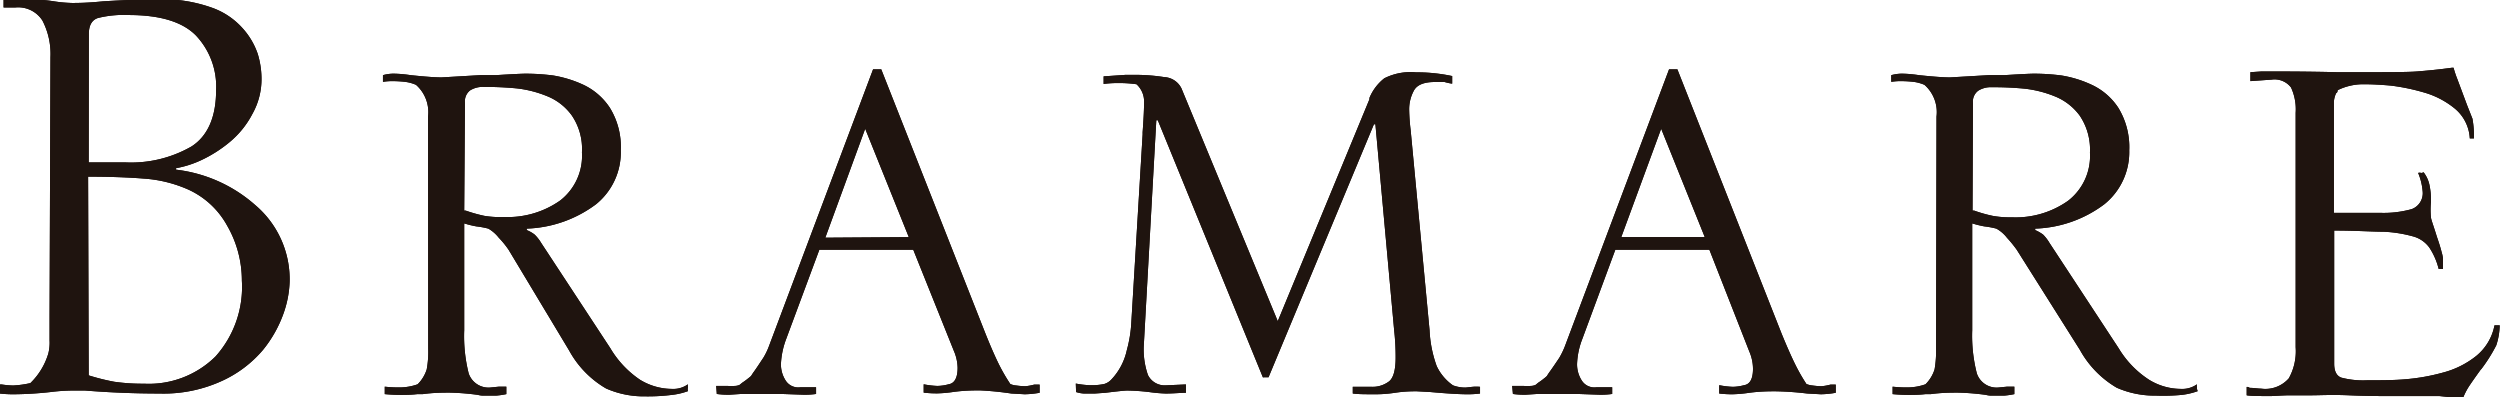 <svg id="Capa_1" data-name="Capa 1" xmlns="http://www.w3.org/2000/svg" viewBox="0 0 167.97 26.69"><defs><style>.cls-1{fill:#1f140f;}</style></defs><path class="cls-1" d="M23.54,28.26A4.86,4.86,0,0,0,23,25.8a1.93,1.93,0,0,0-1.8-.88h-.4l-.41,0v-.55h1.32c.5,0,1.19,0,2.07.14a9.62,9.62,0,0,0,1.21.11c.34,0,1,0,2.08-.11,1.48-.09,2.69-.14,3.64-.14a10,10,0,0,1,3.63.55,5,5,0,0,1,2.13,1.42,4.93,4.93,0,0,1,1,1.71,5.76,5.76,0,0,1,.25,1.62,4.76,4.76,0,0,1-.61,2.4A6.14,6.14,0,0,1,35.54,34a8.85,8.85,0,0,1-1.89,1.19,6.84,6.84,0,0,1-1.67.53v.1a9.74,9.74,0,0,1,5.31,2.37,6.54,6.54,0,0,1,2.32,5.16,7,7,0,0,1-.4,2.1,8.29,8.29,0,0,1-1.39,2.48A7.91,7.91,0,0,1,35.09,50a9.4,9.4,0,0,1-4.22.86c-1.72,0-3.39-.07-5-.2l-.91,0a12.86,12.86,0,0,0-1.41.1,23.76,23.76,0,0,1-2.43.15,7.93,7.93,0,0,1-1-.05v-.6a.48.48,0,0,1,.2,0,5.9,5.9,0,0,0,.71.06,6.61,6.61,0,0,0,1.16-.16,4.6,4.6,0,0,0,1.21-2,3,3,0,0,0,.08-.86c0-.5,0-1.06,0-1.67Zm2.57,7.07h2.43A8.16,8.16,0,0,0,33,34.27c1.11-.7,1.67-2,1.67-3.79a5,5,0,0,0-1.37-3.69c-.91-.91-2.41-1.36-4.5-1.36a7.21,7.21,0,0,0-2.07.2c-.4.13-.61.49-.61,1.06Zm0,14.31a14.35,14.35,0,0,0,1.72.43,13.39,13.39,0,0,0,2,.13,6.37,6.37,0,0,0,4.8-1.83,7,7,0,0,0,1.77-5.1,7.39,7.39,0,0,0-1-3.71,5.64,5.64,0,0,0-2.85-2.51,8.82,8.82,0,0,0-2.73-.63c-1-.08-2.26-.13-3.75-.13Z" transform="translate(-20.15 -24.42)"/><path class="cls-1" d="M23.54,28.26A4.86,4.86,0,0,0,23,25.8a1.93,1.93,0,0,0-1.8-.88h-.4l-.41,0v-.55h1.32c.5,0,1.19,0,2.07.14a9.62,9.62,0,0,0,1.21.11c.34,0,1,0,2.08-.11,1.48-.09,2.69-.14,3.64-.14a10,10,0,0,1,3.63.55,5,5,0,0,1,2.13,1.42,4.93,4.93,0,0,1,1,1.71,5.76,5.76,0,0,1,.25,1.62,4.76,4.76,0,0,1-.61,2.4A6.14,6.14,0,0,1,35.54,34a8.85,8.85,0,0,1-1.89,1.19,6.84,6.84,0,0,1-1.67.53v.1a9.74,9.74,0,0,1,5.31,2.37,6.54,6.54,0,0,1,2.32,5.16,7,7,0,0,1-.4,2.1,8.29,8.29,0,0,1-1.39,2.48A7.91,7.91,0,0,1,35.09,50a9.4,9.4,0,0,1-4.22.86c-1.72,0-3.39-.07-5-.2l-.91,0a12.86,12.86,0,0,0-1.41.1,23.76,23.76,0,0,1-2.43.15,7.93,7.93,0,0,1-1-.05v-.6a.48.48,0,0,1,.2,0,5.9,5.9,0,0,0,.71.06,6.61,6.61,0,0,0,1.16-.16,4.6,4.6,0,0,0,1.21-2,3,3,0,0,0,.08-.86c0-.5,0-1.06,0-1.67Zm2.57,7.07h2.43A8.16,8.16,0,0,0,33,34.27c1.11-.7,1.67-2,1.67-3.79a5,5,0,0,0-1.37-3.69c-.91-.91-2.41-1.36-4.5-1.36a7.21,7.21,0,0,0-2.07.2c-.4.13-.61.49-.61,1.06Zm0,14.31a14.35,14.35,0,0,0,1.72.43,13.39,13.39,0,0,0,2,.13,6.37,6.37,0,0,0,4.8-1.83,7,7,0,0,0,1.77-5.1,7.39,7.39,0,0,0-1-3.71,5.64,5.64,0,0,0-2.85-2.51,8.82,8.82,0,0,0-2.73-.63c-1-.08-2.26-.13-3.75-.13Z" transform="translate(-20.15 -24.42)"/><path class="cls-1" d="M48.91,32.25a2.44,2.44,0,0,0-.81-2.13,2.65,2.65,0,0,0-.73-.2,8,8,0,0,0-.83-.05,3.86,3.86,0,0,0-.66.05v-.45a2.71,2.71,0,0,1,.66-.1c.13,0,.54,0,1.21.1.94.1,1.64.15,2.07.15l2.58-.15,1.06,0c1.11-.07,1.79-.1,2-.1a14.6,14.6,0,0,1,1.85.12,7.88,7.88,0,0,1,2,.61,4.33,4.33,0,0,1,1.82,1.57,5,5,0,0,1,.73,2.85,4.49,4.49,0,0,1-1.66,3.62,8.22,8.22,0,0,1-4.66,1.64v.1a2.2,2.2,0,0,1,.53.3,2.77,2.77,0,0,1,.44.56l4.65,7.08a6.6,6.6,0,0,0,2,2.12,4.15,4.15,0,0,0,2.15.61,1.67,1.67,0,0,0,1.06-.31,1,1,0,0,0,0,.21.62.62,0,0,0,0,.25,4.59,4.59,0,0,1-1.06.25,12.93,12.93,0,0,1-1.82.1,6.25,6.25,0,0,1-2.62-.53,6.61,6.61,0,0,1-2.48-2.55L54.32,41.2a6.2,6.2,0,0,0-.66-.81,2.46,2.46,0,0,0-.7-.61,5.86,5.86,0,0,0-.81-.15,6.6,6.6,0,0,1-.81-.2v7.18a10.24,10.24,0,0,0,.3,2.9,1.41,1.41,0,0,0,1.52.94l.5-.05h.51v.5a5.21,5.21,0,0,1-.68.1h-.33l-.61,0a1.64,1.64,0,0,1-.3-.05,16.54,16.54,0,0,0-1.87-.15c-.47,0-1.08,0-1.82.1l-.36,0a7.68,7.68,0,0,1-.8.05A11.81,11.81,0,0,1,46,50.9v-.5a8.38,8.38,0,0,0,1,.05,3.63,3.63,0,0,0,1.21-.21,2.45,2.45,0,0,0,.61-1,6.45,6.45,0,0,0,.1-1.41Zm2.43,6.32h.1a10.05,10.05,0,0,0,1.24.35A6.35,6.35,0,0,0,54,39a6.11,6.11,0,0,0,3.79-1.11,3.8,3.8,0,0,0,1.46-3.23,4,4,0,0,0-.68-2.48,3.78,3.78,0,0,0-1.69-1.31,7.59,7.59,0,0,0-2-.51,21.9,21.9,0,0,0-2.23-.1,1.6,1.6,0,0,0-.91.23.92.92,0,0,0-.35.83Z" transform="translate(-20.15 -24.42)"/><path class="cls-1" d="M48.91,32.25a2.44,2.44,0,0,0-.81-2.13,2.65,2.65,0,0,0-.73-.2,8,8,0,0,0-.83-.05,3.86,3.86,0,0,0-.66.05v-.45a2.71,2.71,0,0,1,.66-.1c.13,0,.54,0,1.21.1.94.1,1.64.15,2.07.15l2.58-.15,1.06,0c1.11-.07,1.79-.1,2-.1a14.6,14.6,0,0,1,1.85.12,7.88,7.88,0,0,1,2,.61,4.33,4.33,0,0,1,1.82,1.57,5,5,0,0,1,.73,2.85,4.49,4.49,0,0,1-1.66,3.62,8.22,8.22,0,0,1-4.66,1.64v.1a2.2,2.2,0,0,1,.53.3,2.77,2.77,0,0,1,.44.56l4.65,7.08a6.6,6.6,0,0,0,2,2.12,4.15,4.15,0,0,0,2.15.61,1.67,1.67,0,0,0,1.06-.31,1,1,0,0,0,0,.21.62.62,0,0,0,0,.25,4.59,4.59,0,0,1-1.06.25,12.93,12.93,0,0,1-1.82.1,6.25,6.25,0,0,1-2.62-.53,6.61,6.61,0,0,1-2.48-2.55L54.32,41.2a6.2,6.2,0,0,0-.66-.81,2.46,2.46,0,0,0-.7-.61,5.86,5.86,0,0,0-.81-.15,6.6,6.6,0,0,1-.81-.2v7.18a10.24,10.24,0,0,0,.3,2.9,1.41,1.41,0,0,0,1.52.94l.5-.05h.51v.5a5.21,5.21,0,0,1-.68.1h-.33l-.61,0a1.64,1.64,0,0,1-.3-.05,16.54,16.54,0,0,0-1.87-.15c-.47,0-1.08,0-1.82.1l-.36,0a7.68,7.68,0,0,1-.8.05A11.81,11.81,0,0,1,46,50.9v-.5a8.38,8.38,0,0,0,1,.05,3.63,3.63,0,0,0,1.21-.21,2.45,2.45,0,0,0,.61-1,6.45,6.45,0,0,0,.1-1.41Zm2.43,6.32h.1a10.05,10.05,0,0,0,1.24.35A6.35,6.35,0,0,0,54,39a6.11,6.11,0,0,0,3.79-1.11,3.8,3.8,0,0,0,1.46-3.23,4,4,0,0,0-.68-2.48,3.78,3.78,0,0,0-1.69-1.31,7.59,7.59,0,0,0-2-.51,21.9,21.9,0,0,0-2.23-.1,1.6,1.6,0,0,0-.91.23.92.92,0,0,0-.35.83Z" transform="translate(-20.15 -24.42)"/><path class="cls-1" d="M68.27,50.35h.4l.36,0a4.07,4.07,0,0,0,.5,0,.81.81,0,0,0,.31-.07l.2-.16a3.93,3.93,0,0,0,.38-.28c.15-.11.23-.19.23-.22l.1-.15c.27-.37.49-.72.68-1a4.46,4.46,0,0,0,.38-.78l7-18.61h.55l7,17.75c.4,1,.71,1.68.93,2.12a12.36,12.36,0,0,0,.74,1.27,1.19,1.19,0,0,0,.4.1,5.13,5.13,0,0,0,.61.05,3.54,3.54,0,0,0,.6-.11l.36,0v.55a6.19,6.19,0,0,1-1,.1l-.9-.05A20.79,20.79,0,0,0,86,50.65c-.4,0-1,0-1.77.1a8.65,8.65,0,0,1-1.11.1,7.39,7.39,0,0,1-.91-.05v-.56a6.13,6.13,0,0,0,.91.11,3,3,0,0,0,.76-.11c.4-.06.61-.43.61-1.11A3,3,0,0,0,84.24,48L81.51,41.2H75.2l-2.23,6a5.41,5.41,0,0,0-.35,1.67,2,2,0,0,0,.3,1.09,1,1,0,0,0,1,.48l.56,0h.5v.45a5.31,5.31,0,0,1-.86.05l-1.41-.05-1.32,0c-.43,0-.92,0-1.46,0l-.76.05a5.5,5.5,0,0,1-.86-.05Zm12.94-10-2.93-7.28L75.6,40.39Z" transform="translate(-20.15 -24.42)"/><path class="cls-1" d="M68.27,50.35h.4l.36,0a4.07,4.07,0,0,0,.5,0,.81.81,0,0,0,.31-.07l.2-.16a3.93,3.93,0,0,0,.38-.28c.15-.11.23-.19.23-.22l.1-.15c.27-.37.49-.72.68-1a4.46,4.46,0,0,0,.38-.78l7-18.61h.55l7,17.75c.4,1,.71,1.68.93,2.12a12.36,12.36,0,0,0,.74,1.27,1.19,1.19,0,0,0,.4.1,5.13,5.13,0,0,0,.61.05,3.54,3.54,0,0,0,.6-.11l.36,0v.55a6.19,6.19,0,0,1-1,.1l-.9-.05A20.79,20.79,0,0,0,86,50.65c-.4,0-1,0-1.77.1a8.65,8.65,0,0,1-1.11.1,7.39,7.39,0,0,1-.91-.05v-.56a6.13,6.13,0,0,0,.91.11,3,3,0,0,0,.76-.11c.4-.06.61-.43.61-1.11A3,3,0,0,0,84.24,48L81.51,41.2H75.2l-2.23,6a5.41,5.41,0,0,0-.35,1.67,2,2,0,0,0,.3,1.09,1,1,0,0,0,1,.48l.56,0h.5v.45a5.31,5.31,0,0,1-.86.05l-1.41-.05-1.32,0c-.43,0-.92,0-1.46,0l-.76.05a5.5,5.5,0,0,1-.86-.05Zm12.94-10-2.93-7.28L75.6,40.39Z" transform="translate(-20.15 -24.42)"/><path class="cls-1" d="M92.43,50.19a6.13,6.13,0,0,0,.91.11,4.2,4.2,0,0,0,1-.08,1.06,1.06,0,0,0,.46-.28,4.14,4.14,0,0,0,1.06-2,8.66,8.66,0,0,0,.3-1.84l.76-12.64v-.15c.07-.94.1-1.64.1-2.07a1.57,1.57,0,0,0-.51-1.16A8.3,8.3,0,0,0,95.36,30a7.59,7.59,0,0,0-1.06.06v-.51l1.47-.1.6,0a12.54,12.54,0,0,1,2,.15,1.36,1.36,0,0,1,1.16.76L106,46l6.16-14.91V31a3.27,3.27,0,0,1,1-1.32,3.93,3.93,0,0,1,2.13-.4,11.38,11.38,0,0,1,2.43.25v.51a3.15,3.15,0,0,1-.51-.11c-.3,0-.52,0-.66,0-.74,0-1.21.2-1.41.59a2.61,2.61,0,0,0-.31,1.28,12.76,12.76,0,0,0,.1,1.37l1.27,13.44a8.13,8.13,0,0,0,.48,2.41,3.3,3.3,0,0,0,1.09,1.29,2.41,2.41,0,0,0,.85.15l.46-.05a2.56,2.56,0,0,1,.51,0v.45a6.19,6.19,0,0,1-.86.05c-.54,0-1.37-.05-2.48-.15l-.91-.05c-.3,0-.79,0-1.46.1s-1.1.1-1.37.1c-.61,0-1.1,0-1.47-.05v-.45l1.27,0a1.83,1.83,0,0,0,1.16-.36c.3-.23.45-.77.45-1.61a16,16,0,0,0-.1-1.83l-1.26-13.84h-.1l-7.08,17H105L97.94,32.5h-.1L97,47.62a5.18,5.18,0,0,0,.28,2,1.25,1.25,0,0,0,1.19.69l1.36-.06v.56c-.37,0-.82.05-1.36.05a9.93,9.93,0,0,1-1.12-.1,14,14,0,0,0-1.46-.1q-.25,0-1.47.15l-.71.05h-.75a2.06,2.06,0,0,1-.51-.1Z" transform="translate(-20.15 -24.42)"/><path class="cls-1" d="M92.43,50.19a6.13,6.13,0,0,0,.91.11,4.2,4.2,0,0,0,1-.08,1.06,1.06,0,0,0,.46-.28,4.14,4.14,0,0,0,1.06-2,8.66,8.66,0,0,0,.3-1.84l.76-12.64v-.15c.07-.94.1-1.64.1-2.07a1.57,1.57,0,0,0-.51-1.16A8.3,8.3,0,0,0,95.36,30a7.59,7.59,0,0,0-1.06.06v-.51l1.47-.1.6,0a12.54,12.54,0,0,1,2,.15,1.36,1.36,0,0,1,1.16.76L106,46l6.16-14.91V31a3.27,3.27,0,0,1,1-1.32,3.93,3.93,0,0,1,2.13-.4,11.38,11.38,0,0,1,2.43.25v.51a3.15,3.15,0,0,1-.51-.11c-.3,0-.52,0-.66,0-.74,0-1.21.2-1.41.59a2.61,2.61,0,0,0-.31,1.28,12.76,12.76,0,0,0,.1,1.37l1.27,13.44a8.13,8.13,0,0,0,.48,2.41,3.3,3.3,0,0,0,1.09,1.29,2.41,2.41,0,0,0,.85.15l.46-.05a2.56,2.56,0,0,1,.51,0v.45a6.19,6.19,0,0,1-.86.05c-.54,0-1.37-.05-2.48-.15l-.91-.05c-.3,0-.79,0-1.46.1s-1.1.1-1.37.1c-.61,0-1.1,0-1.47-.05v-.45l1.27,0a1.83,1.83,0,0,0,1.16-.36c.3-.23.45-.77.45-1.61a16,16,0,0,0-.1-1.83l-1.26-13.84h-.1l-7.08,17H105L97.94,32.5h-.1L97,47.62a5.18,5.18,0,0,0,.28,2,1.25,1.25,0,0,0,1.19.69l1.36-.06v.56c-.37,0-.82.05-1.36.05a9.93,9.93,0,0,1-1.12-.1,14,14,0,0,0-1.46-.1q-.25,0-1.47.15l-.71.05h-.75a2.06,2.06,0,0,1-.51-.1Z" transform="translate(-20.15 -24.42)"/><path class="cls-1" d="M121.75,50.35h.4l.36,0a4.19,4.19,0,0,0,.5,0,.81.81,0,0,0,.31-.07l.2-.16a3.93,3.93,0,0,0,.38-.28c.15-.11.22-.19.22-.22l.1-.15c.27-.37.5-.72.69-1a5.33,5.33,0,0,0,.38-.78l7-18.61h.56l7,17.75c.41,1,.72,1.68.94,2.12a12.28,12.28,0,0,0,.73,1.27,1.39,1.39,0,0,0,.41.1,5,5,0,0,0,.6.05,3.44,3.44,0,0,0,.61-.11l.35,0v.55a6,6,0,0,1-1,.1l-.92-.05a20.63,20.63,0,0,0-2.12-.15c-.4,0-1,0-1.77.1a9,9,0,0,1-1.11.1,7.27,7.27,0,0,1-.91-.05v-.56a6,6,0,0,0,.91.11,3.1,3.1,0,0,0,.76-.11q.6-.09.6-1.11a3,3,0,0,0-.25-1.16L135,41.2h-6.32l-2.22,6a5.13,5.13,0,0,0-.35,1.67,2,2,0,0,0,.3,1.09,1,1,0,0,0,1,.48l.56,0h.5v.45a5.4,5.4,0,0,1-.86.05l-1.41-.05-1.32,0c-.43,0-.93,0-1.46,0l-.76.05a5.4,5.4,0,0,1-.86-.05Zm12.94-10-2.93-7.28-2.68,7.28Z" transform="translate(-20.15 -24.42)"/><path class="cls-1" d="M121.75,50.35h.4l.36,0a4.19,4.19,0,0,0,.5,0,.81.81,0,0,0,.31-.07l.2-.16a3.93,3.93,0,0,0,.38-.28c.15-.11.22-.19.22-.22l.1-.15c.27-.37.5-.72.69-1a5.33,5.33,0,0,0,.38-.78l7-18.61h.56l7,17.75c.41,1,.72,1.68.94,2.12a12.28,12.28,0,0,0,.73,1.27,1.39,1.39,0,0,0,.41.1,5,5,0,0,0,.6.05,3.44,3.44,0,0,0,.61-.11l.35,0v.55a6,6,0,0,1-1,.1l-.92-.05a20.63,20.63,0,0,0-2.12-.15c-.4,0-1,0-1.77.1a9,9,0,0,1-1.11.1,7.27,7.27,0,0,1-.91-.05v-.56a6,6,0,0,0,.91.11,3.1,3.1,0,0,0,.76-.11q.6-.09.6-1.11a3,3,0,0,0-.25-1.16L135,41.2h-6.32l-2.22,6a5.13,5.13,0,0,0-.35,1.67,2,2,0,0,0,.3,1.09,1,1,0,0,0,1,.48l.56,0h.5v.45a5.4,5.4,0,0,1-.86.05l-1.41-.05-1.32,0c-.43,0-.93,0-1.46,0l-.76.05a5.4,5.4,0,0,1-.86-.05Zm12.94-10-2.93-7.28-2.68,7.28Z" transform="translate(-20.15 -24.42)"/><path class="cls-1" d="M150.26,32.25a2.44,2.44,0,0,0-.81-2.13,2.76,2.76,0,0,0-.73-.2,8.21,8.21,0,0,0-.84-.05,3.86,3.86,0,0,0-.66.05v-.45a2.78,2.78,0,0,1,.66-.1c.14,0,.54,0,1.21.1.95.1,1.64.15,2.08.15l2.58-.15,1.06,0c1.11-.07,1.78-.1,2-.1a14.45,14.45,0,0,1,1.84.12,7.66,7.66,0,0,1,2,.61,4.3,4.3,0,0,1,1.83,1.57,5.06,5.06,0,0,1,.73,2.85,4.5,4.5,0,0,1-1.67,3.62,8.16,8.16,0,0,1-4.65,1.64v.1a2.69,2.69,0,0,1,.53.3,2.81,2.81,0,0,1,.43.56l4.65,7.08a6.52,6.52,0,0,0,2.05,2.12,4.12,4.12,0,0,0,2.14.61,1.7,1.7,0,0,0,1.07-.31.59.59,0,0,0,0,.21.49.49,0,0,0,.05.25,4.73,4.73,0,0,1-1.06.25A12.93,12.93,0,0,1,165,51a6.3,6.3,0,0,1-2.63-.53,6.68,6.68,0,0,1-2.48-2.55l-4.24-6.72a8.51,8.51,0,0,0-.66-.81,2.34,2.34,0,0,0-.71-.61,5.86,5.86,0,0,0-.81-.15,7.21,7.21,0,0,1-.81-.2v7.18a10.17,10.17,0,0,0,.31,2.9,1.4,1.4,0,0,0,1.51.94l.51-.05h.5v.5a5.21,5.21,0,0,1-.68.1h-.33l-.6,0a1.57,1.57,0,0,1-.31-.05,16.54,16.54,0,0,0-1.86-.15c-.48,0-1.08,0-1.83.1l-.35,0a7.68,7.68,0,0,1-.81.05,11.61,11.61,0,0,1-1.41-.05v-.5a8.25,8.25,0,0,0,1,.05,3.67,3.67,0,0,0,1.21-.21,2.45,2.45,0,0,0,.61-1,7.17,7.17,0,0,0,.1-1.41Zm2.42,6.32h.11a9.52,9.52,0,0,0,1.23.35,6.35,6.35,0,0,0,1.29.1,6.09,6.09,0,0,0,3.79-1.11,3.8,3.8,0,0,0,1.47-3.23,4.08,4.08,0,0,0-.68-2.48,3.84,3.84,0,0,0-1.69-1.31,7.66,7.66,0,0,0-2-.51,21.56,21.56,0,0,0-2.22-.1,1.58,1.58,0,0,0-.91.23.9.9,0,0,0-.36.83Z" transform="translate(-20.15 -24.42)"/><path class="cls-1" d="M150.26,32.25a2.44,2.44,0,0,0-.81-2.13,2.76,2.76,0,0,0-.73-.2,8.21,8.21,0,0,0-.84-.05,3.86,3.86,0,0,0-.66.05v-.45a2.78,2.78,0,0,1,.66-.1c.14,0,.54,0,1.21.1.95.1,1.64.15,2.08.15l2.58-.15,1.06,0c1.11-.07,1.78-.1,2-.1a14.45,14.45,0,0,1,1.84.12,7.66,7.66,0,0,1,2,.61,4.3,4.3,0,0,1,1.83,1.57,5.06,5.06,0,0,1,.73,2.85,4.5,4.5,0,0,1-1.67,3.62,8.16,8.16,0,0,1-4.65,1.64v.1a2.69,2.69,0,0,1,.53.3,2.81,2.81,0,0,1,.43.56l4.65,7.08a6.52,6.52,0,0,0,2.05,2.12,4.12,4.12,0,0,0,2.14.61,1.7,1.7,0,0,0,1.07-.31.59.59,0,0,0,0,.21.49.49,0,0,0,.05.25,4.73,4.73,0,0,1-1.06.25A12.93,12.93,0,0,1,165,51a6.3,6.3,0,0,1-2.63-.53,6.68,6.68,0,0,1-2.48-2.55l-4.24-6.72a8.51,8.51,0,0,0-.66-.81,2.34,2.34,0,0,0-.71-.61,5.86,5.86,0,0,0-.81-.15,7.21,7.21,0,0,1-.81-.2v7.18a10.17,10.17,0,0,0,.31,2.9,1.4,1.4,0,0,0,1.51.94l.51-.05h.5v.5a5.21,5.21,0,0,1-.68.1h-.33l-.6,0a1.57,1.57,0,0,1-.31-.05,16.54,16.54,0,0,0-1.86-.15c-.48,0-1.08,0-1.83.1l-.35,0a7.68,7.68,0,0,1-.81.05,11.61,11.61,0,0,1-1.41-.05v-.5a8.25,8.25,0,0,0,1,.05,3.67,3.67,0,0,0,1.21-.21,2.45,2.45,0,0,0,.61-1,7.17,7.17,0,0,0,.1-1.41Zm2.42,6.32h.11a9.52,9.52,0,0,0,1.23.35,6.35,6.35,0,0,0,1.29.1,6.09,6.09,0,0,0,3.79-1.11,3.8,3.8,0,0,0,1.47-3.23,4.08,4.08,0,0,0-.68-2.48,3.84,3.84,0,0,0-1.69-1.31,7.66,7.66,0,0,0-2-.51,21.56,21.56,0,0,0-2.22-.1,1.58,1.58,0,0,0-.91.23.9.9,0,0,0-.36.83Z" transform="translate(-20.15 -24.42)"/><path class="cls-1" d="M186.09,33.72a2.79,2.79,0,0,0-1-2A5.74,5.74,0,0,0,183,30.63a13.86,13.86,0,0,0-2.23-.46c-.69-.06-1.29-.09-1.79-.09a3.9,3.9,0,0,0-1.77.4c0,.14-.07.2-.1.2a1.61,1.61,0,0,0-.15.56v7.48h3.08a7,7,0,0,0,2.15-.25,1.14,1.14,0,0,0,.73-1.22,4,4,0,0,0-.3-1.21.3.3,0,0,1,.2,0,.21.21,0,0,0,.15-.05l.05.05a2.1,2.1,0,0,1,.35.76,4.77,4.77,0,0,1,.11,1.21,5.26,5.26,0,0,0,0,1c0,.14.17.57.4,1.32.14.4.24.72.31,1a2.75,2.75,0,0,1,.1.45v.71H184a4.63,4.63,0,0,0-.63-1.44,2,2,0,0,0-1.14-.76,8.8,8.8,0,0,0-1.92-.3c-.77,0-1.88-.08-3.33-.08v8.95c0,.5.16.81.47.93a5.74,5.74,0,0,0,1.75.18c.94,0,1.8,0,2.58-.07a13.39,13.39,0,0,0,2.48-.44,6,6,0,0,0,2.27-1.13,3.5,3.5,0,0,0,1.22-2.05h.35a4.53,4.53,0,0,1-.23,1.34,10.67,10.67,0,0,1-1,1.59,0,0,0,0,0-.05.05c-.44.61-.71,1-.83,1.19a4.37,4.37,0,0,0-.38.78c-.37-.06-.89-.13-1.57-.2-.44,0-1.61,0-3.54,0-.54,0-1.38,0-2.52-.05s-2,0-2.53,0c-.3,0-.76,0-1.37,0s-1.06.05-1.36.05c-.81,0-1.35,0-1.62-.05v-.56a.25.25,0,0,1,.2.06c.31,0,.56.05.76.05a2.09,2.09,0,0,0,1.87-.69,3.74,3.74,0,0,0,.46-2.09V32a3.49,3.49,0,0,0-.31-1.7,1.39,1.39,0,0,0-1.31-.53l-1.42.1v-.6l.76-.05c1.28,0,3,0,5.06.05h1.52c1.95,0,3.24,0,3.86-.05s1.41-.12,2.35-.25h.1a6.84,6.84,0,0,0,.26.78l.65,1.74.36.91a6.6,6.6,0,0,1,.1,1.32Z" transform="translate(-20.15 -24.42)"/><path class="cls-1" d="M186.09,33.72a2.79,2.79,0,0,0-1-2A5.74,5.74,0,0,0,183,30.63a13.86,13.86,0,0,0-2.23-.46c-.69-.06-1.29-.09-1.79-.09a3.9,3.9,0,0,0-1.77.4c0,.14-.07.2-.1.2a1.61,1.61,0,0,0-.15.56v7.48h3.08a7,7,0,0,0,2.15-.25,1.14,1.14,0,0,0,.73-1.22,4,4,0,0,0-.3-1.21.3.3,0,0,1,.2,0,.21.21,0,0,0,.15-.05l.05.05a2.1,2.1,0,0,1,.35.76,4.77,4.77,0,0,1,.11,1.21,5.26,5.26,0,0,0,0,1c0,.14.17.57.4,1.32.14.4.24.72.31,1a2.75,2.75,0,0,1,.1.45v.71H184a4.63,4.63,0,0,0-.63-1.44,2,2,0,0,0-1.14-.76,8.8,8.8,0,0,0-1.92-.3c-.77,0-1.88-.08-3.33-.08v8.95c0,.5.16.81.47.93a5.74,5.74,0,0,0,1.75.18c.94,0,1.8,0,2.58-.07a13.39,13.39,0,0,0,2.48-.44,6,6,0,0,0,2.27-1.13,3.5,3.5,0,0,0,1.22-2.05h.35a4.53,4.53,0,0,1-.23,1.34,10.67,10.67,0,0,1-1,1.59,0,0,0,0,0-.05.05c-.44.61-.71,1-.83,1.19a4.37,4.37,0,0,0-.38.78c-.37-.06-.89-.13-1.57-.2-.44,0-1.61,0-3.54,0-.54,0-1.38,0-2.52-.05s-2,0-2.53,0c-.3,0-.76,0-1.37,0s-1.06.05-1.36.05c-.81,0-1.35,0-1.62-.05v-.56a.25.25,0,0,1,.2.06c.31,0,.56.05.76.05a2.09,2.09,0,0,0,1.87-.69,3.74,3.74,0,0,0,.46-2.09V32a3.49,3.49,0,0,0-.31-1.7,1.39,1.39,0,0,0-1.31-.53l-1.42.1v-.6l.76-.05c1.28,0,3,0,5.06.05h1.52c1.95,0,3.24,0,3.86-.05s1.41-.12,2.35-.25h.1a6.84,6.84,0,0,0,.26.78l.65,1.74.36.91a6.6,6.6,0,0,1,.1,1.32Z" transform="translate(-20.15 -24.42)"/></svg>